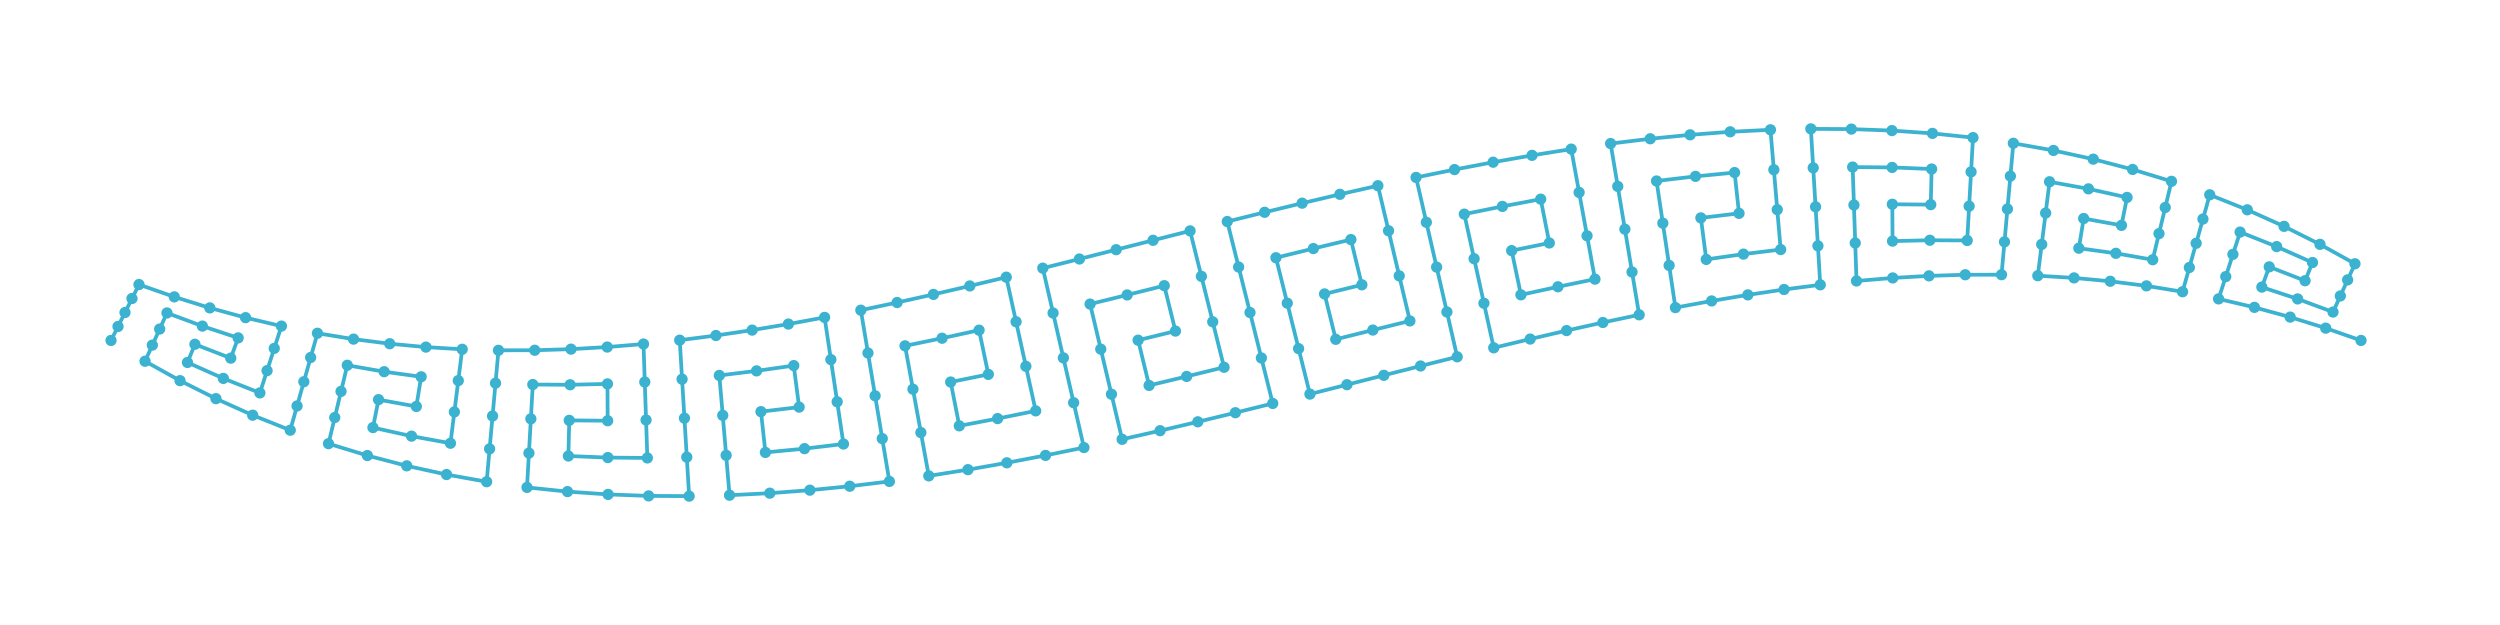 <?xml version="1.0" encoding="utf-8" ?>
<svg xmlns="http://www.w3.org/2000/svg" xmlns:ev="http://www.w3.org/2001/xml-events" xmlns:xlink="http://www.w3.org/1999/xlink" baseProfile="full" height="50mm" version="1.1" viewBox="0,0,200,50" width="200mm">
    <defs>
        <style type="text/css"><![CDATA[
.stitch_line {
    stroke-width: 0.3;
    stroke-linejoin: round;
    stroke-linecap: round;
    fill: none;
}
.path_center_line {
    fill: none;
    stroke:#808080;
    stroke-width: 0.2;
    stroke-linejoin: round;
    stroke-linecap: round;
}
.path_contour {
    fill: #808080;
    fill-opacity: 0.3;
    stroke: #808080;
    stroke-opacity: 1;
    stroke-width: 0.3;
}
.text{
    text-anchor: middle;
    dominant-baseline: middle;
    font-family: sans-serif;
    font-size: 1.5mm;
}
.smalltext{
    text-anchor: middle;
    dominant-baseline: middle;
    font-family: sans-serif;
    font-size: 1mm;
}
.color_0 {
    stroke:#3bb2d0;
}
.dot_0 {
    marker-start:url(#dot_0);
    marker-mid:url(#dot_0);
    marker-end:url(#dot_0);
}
]]></style>
        <marker id="dot_0" markerHeight="3.0" markerWidth="3.0" refX="1.5" refY="1.5">
            <circle cx="1.5" cy="1.5" fill="#3bb2d0" r="1.5"/>
        </marker>
    </defs>
    <g>
        <path class="stitch_line color_0 dot_0" d="M 8.882, 27.236  L 9.441, 26.118  L 10.000, 25.000  L 10.559, 23.882  L 11.118, 22.764  L 13.943, 23.749  L 16.786, 24.632  L 19.645, 25.412  L 22.515, 26.088  L 21.940, 27.870  L 21.366, 29.652  L 20.791, 31.433  L 17.867, 30.272  L 14.998, 28.997  L 15.594, 27.542  L 18.460, 28.652  L 19.052, 27.032  L 16.190, 26.087  L 13.358, 25.036  L 12.773, 26.323  L 12.188, 27.610  L 11.603, 28.898  L 14.402, 30.452  L 17.275, 31.892  L 20.216, 33.215  L 23.220, 34.416  L 23.764, 32.477  L 24.308, 30.538  L 24.852, 28.599  L 25.396, 26.660  L 28.284, 27.130  L 31.178, 27.498  L 34.076, 27.768  L 36.976, 27.943  L 36.663, 30.448  L 36.349, 32.954  L 36.036, 35.459  L 32.923, 34.892  L 29.836, 34.207  L 30.283, 31.971  L 33.307, 32.518  L 33.692, 30.143  L 30.731, 29.735  L 27.783, 29.221  L 27.282, 31.311  L 26.781, 33.402  L 26.280, 35.493  L 29.389, 36.443  L 32.539, 37.267  L 35.722, 37.964  L 38.932, 38.538  L 39.168, 35.910  L 39.405, 33.282  L 39.641, 30.653  L 39.878, 28.025  L 42.779, 28.020  L 45.680, 27.931  L 48.580, 27.764  L 51.480, 27.523  L 51.582, 30.561  L 51.685, 33.598  L 51.788, 36.635  L 48.629, 36.606  L 45.470, 36.479  L 45.540, 33.630  L 48.613, 33.659  L 48.597, 30.711  L 45.610, 30.781  L 42.624, 30.763  L 42.469, 33.506  L 42.315, 36.249  L 42.160, 38.991  L 45.400, 39.328  L 48.645, 39.553  L 51.891, 39.672  L 55.132, 39.691  L 54.943, 36.572  L 54.755, 33.453  L 54.566, 30.333  L 54.378, 27.214  L 57.275, 26.841  L 60.172, 26.409  L 63.069, 25.925  L 65.967, 25.392  L 66.470, 28.768  L 66.974, 32.145  L 67.477, 35.521  L 64.360, 35.891  L 61.232, 36.194  L 60.878, 32.932  L 63.930, 32.569  L 63.500, 29.247  L 60.525, 29.671  L 57.547, 30.035  L 57.820, 33.229  L 58.092, 36.423  L 58.364, 39.617  L 61.585, 39.455  L 64.791, 39.214  L 67.980, 38.898  L 71.151, 38.515  L 70.580, 35.090  L 70.009, 31.665  L 69.438, 28.240  L 68.867, 24.815  L 71.769, 24.201  L 74.675, 23.553  L 77.585, 22.876  L 80.501, 22.175  L 81.286, 25.740  L 82.071, 29.304  L 82.856, 32.869  L 79.808, 33.487  L 76.745, 34.067  L 76.055, 30.562  L 79.067, 29.950  L 78.326, 26.413  L 75.365, 27.058  L 72.403, 27.668  L 73.036, 31.136  L 73.670, 34.604  L 74.303, 38.071  L 77.436, 37.572  L 80.548, 37.024  L 83.641, 36.433  L 86.715, 35.805  L 85.892, 32.217  L 85.070, 28.630  L 84.247, 25.042  L 83.424, 21.455  L 86.355, 20.720  L 89.294, 19.975  L 92.245, 19.224  L 95.206, 18.472  L 96.112, 22.109  L 97.018, 25.745  L 97.924, 29.381  L 94.931, 30.115  L 91.929, 30.835  L 91.051, 27.215  L 94.036, 26.485  L 93.140, 22.854  L 90.173, 23.595  L 87.208, 24.326  L 88.062, 27.932  L 88.916, 31.538  L 89.770, 35.144  L 92.807, 34.455  L 95.827, 33.745  L 98.830, 33.017  L 101.819, 32.276  L 100.910, 28.638  L 100.000, 25.000  L 99.090, 21.362  L 98.181, 17.724  L 101.170, 16.983  L 104.173, 16.255  L 107.193, 15.545  L 110.230, 14.856  L 111.084, 18.462  L 111.938, 22.068  L 112.792, 25.674  L 109.827, 26.405  L 106.860, 27.146  L 105.964, 23.515  L 108.949, 22.785  L 108.071, 19.165  L 105.069, 19.885  L 102.076, 20.619  L 102.982, 24.255  L 103.888, 27.891  L 104.794, 31.528  L 107.755, 30.776  L 110.706, 30.025  L 113.645, 29.280  L 116.576, 28.545  L 115.753, 24.958  L 114.930, 21.370  L 114.108, 17.783  L 113.285, 14.195  L 116.359, 13.567  L 119.452, 12.976  L 122.564, 12.428  L 125.697, 11.929  L 126.330, 15.396  L 126.964, 18.864  L 127.597, 22.332  L 124.635, 22.942  L 121.674, 23.587  L 120.933, 20.050  L 123.945, 19.438  L 123.255, 15.933  L 120.192, 16.513  L 117.144, 17.131  L 117.929, 20.696  L 118.714, 24.260  L 119.499, 27.825  L 122.415, 27.124  L 125.325, 26.447  L 128.231, 25.799  L 131.133, 25.185  L 130.562, 21.760  L 129.991, 18.335  L 129.420, 14.910  L 128.849, 11.485  L 132.020, 11.102  L 135.209, 10.786  L 138.415, 10.545  L 141.636, 10.383  L 141.908, 13.577  L 142.180, 16.771  L 142.453, 19.965  L 139.475, 20.329  L 136.500, 20.753  L 136.070, 17.431  L 139.122, 17.068  L 138.768, 13.806  L 135.640, 14.109  L 132.523, 14.479  L 133.026, 17.855  L 133.530, 21.232  L 134.033, 24.608  L 136.931, 24.075  L 139.828, 23.591  L 142.725, 23.159  L 145.622, 22.786  L 145.434, 19.667  L 145.245, 16.547  L 145.057, 13.428  L 144.868, 10.309  L 148.109, 10.328  L 151.355, 10.447  L 154.600, 10.672  L 157.840, 11.009  L 157.685, 13.751  L 157.531, 16.494  L 157.376, 19.237  L 154.390, 19.219  L 151.403, 19.289  L 151.387, 16.341  L 154.460, 16.370  L 154.530, 13.521  L 151.371, 13.394  L 148.212, 13.365  L 148.315, 16.402  L 148.418, 19.439  L 148.520, 22.477  L 151.420, 22.236  L 154.320, 22.069  L 157.221, 21.980  L 160.122, 21.975  L 160.359, 19.347  L 160.595, 16.718  L 160.832, 14.090  L 161.068, 11.462  L 164.278, 12.036  L 167.461, 12.733  L 170.611, 13.557  L 173.720, 14.507  L 173.219, 16.598  L 172.718, 18.689  L 172.217, 20.779  L 169.269, 20.265  L 166.308, 19.857  L 166.693, 17.482  L 169.717, 18.029  L 170.164, 15.793  L 167.077, 15.108  L 163.964, 14.541  L 163.651, 17.046  L 163.337, 19.552  L 163.024, 22.057  L 165.924, 22.232  L 168.822, 22.502  L 171.716, 22.870  L 174.604, 23.340  L 175.148, 21.401  L 175.692, 19.462  L 176.236, 17.523  L 176.780, 15.584  L 179.784, 16.785  L 182.725, 18.108  L 185.598, 19.548  L 188.397, 21.102  L 187.812, 22.390  L 187.227, 23.677  L 186.642, 24.964  L 183.810, 23.913  L 180.948, 22.968  L 181.540, 21.348  L 184.406, 22.458  L 185.002, 21.003  L 182.133, 19.728  L 179.209, 18.567  L 178.634, 20.348  L 178.060, 22.130  L 177.485, 23.912  L 180.355, 24.588  L 183.214, 25.368  L 186.057, 26.251  L 188.882, 27.236 "/>
    </g>
</svg>
